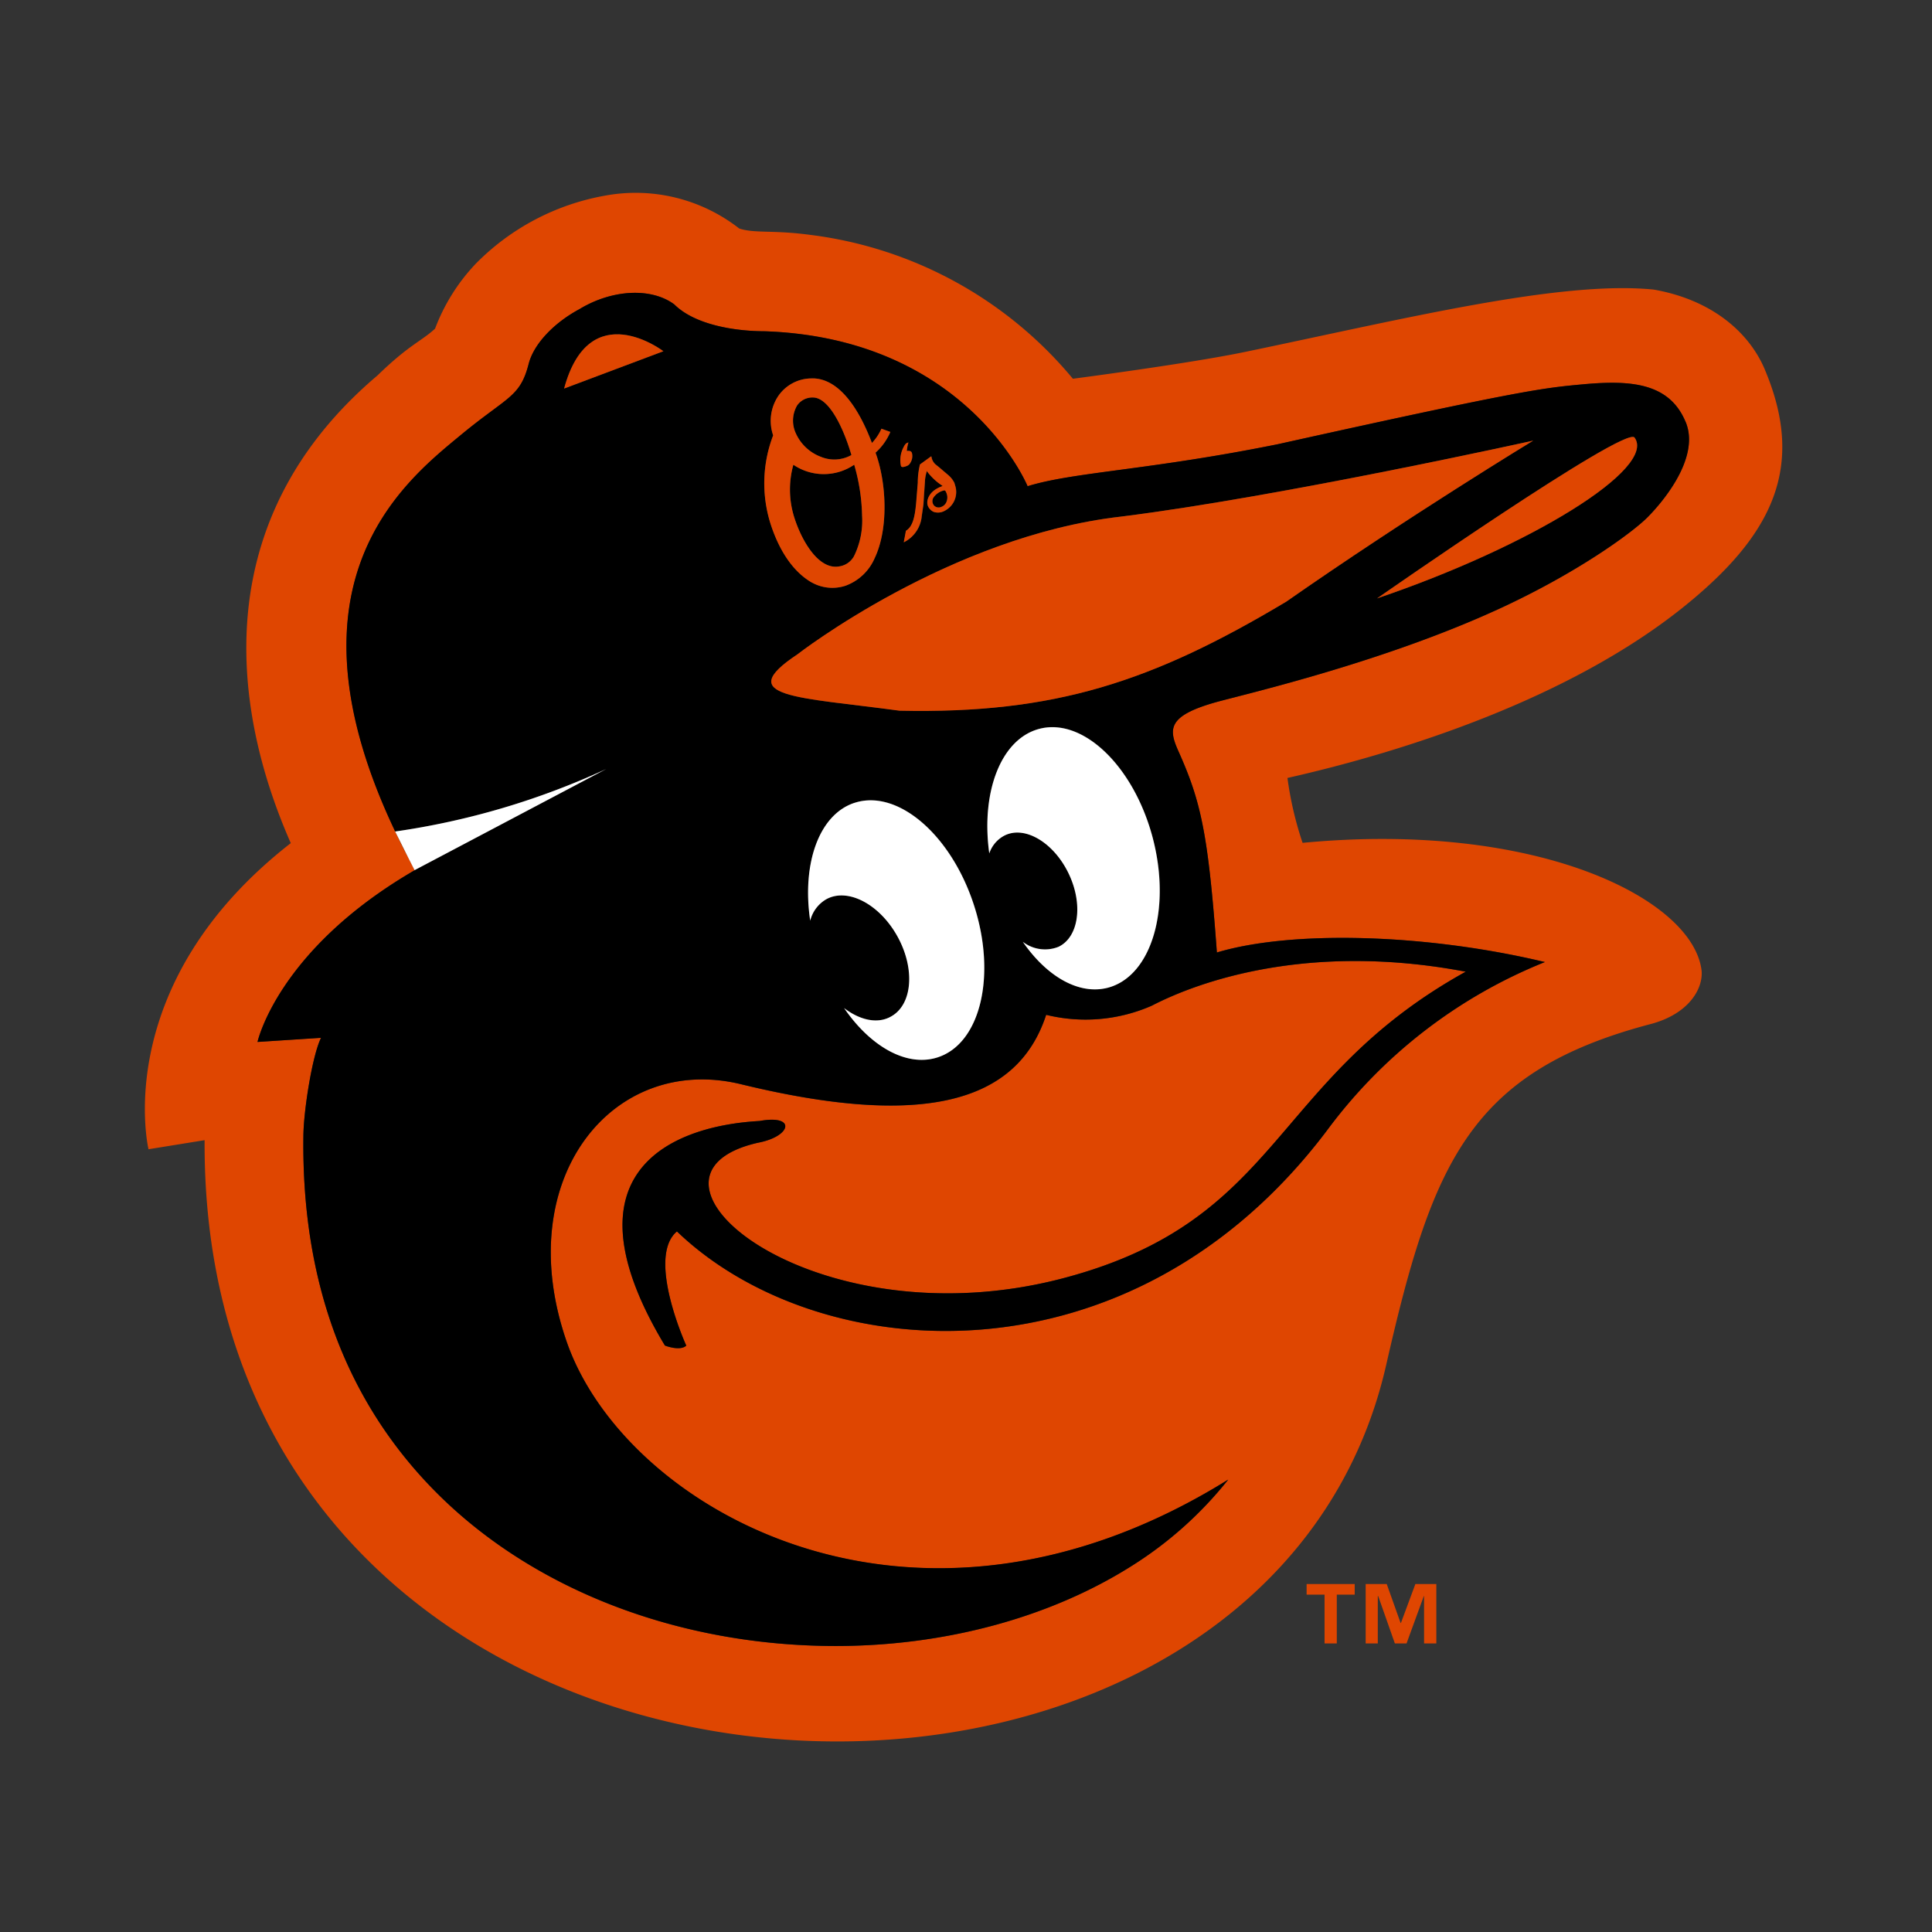 <svg xmlns="http://www.w3.org/2000/svg" width="200" height="200" viewBox="0 0 200 200"><rect x="0" y="0" width="200" height="200" fill="#333333" stroke="none"/><defs><style>.a,.c{fill:#df4601;}.b{fill:#fff;}.c{fill-rule:evenodd;}.d{fill:none;mix-blend-mode:multiply;isolation:isolate;}</style></defs><g transform="translate(-734.855 -573.221)"><path class="a" d="M875.093,738.3h-1.854v5.048h-1.266V738.3h-1.858v-1.1h4.978v1.1Zm8.451,5.048h-1.269v-4.906h-.025l-1.79,4.906h-1.209l-1.727-4.906h-.04v4.906h-1.256v-6.151h2.18l1.437,4.034h.034l1.495-4.034h2.169v6.151Z"/><path class="a" d="M917.568,611.517c-1.584-3.8-5.4-7.244-11.521-8.318-9.673-.977-25.942,3.057-42.194,6.43-5.792,1.216-17.933,2.8-17.933,2.8a42.1,42.1,0,0,0-27.174-14.892c-3.895-.526-5.759-.133-7.364-.66a17.413,17.413,0,0,0-13.911-3.4,24.878,24.878,0,0,0-13.362,7.041,19.953,19.953,0,0,0-4.217,6.727c-1.467,1.342-2.646,1.628-5.97,4.85-20.866,17.685-12.327,40.74-8.965,48.407-18.827,14.67-14.727,31.688-14.727,31.688l5.806-.939c-.426,75.6,109.138,81.064,122.309,23.3,4.776-20.957,8.633-30.412,27.485-35.347,3.809-1.044,5.313-3.563,5.179-5.451-.813-7.428-16.974-15.6-41.312-13.281a36.076,36.076,0,0,1-1.565-6.717c12.316-2.779,29.189-8.261,40.9-17.621,9.337-7.475,12.764-14.547,8.533-24.617m-27.854,24.876c-11.742,5.355-25.41,8.555-28.765,9.457-5.327,1.456-5.127,2.854-4.091,5.165,2.334,5.209,3.068,8.536,3.968,20.8,7.7-2.3,21.577-1.964,33.954,1a52.275,52.275,0,0,0-22.542,17.412c-20.356,27-52.677,24.52-67.308,10.472-3.186,2.692.968,11.823.968,11.823-.652.614-2.209-.009-2.209-.009-10.856-18.014.743-22.738,9.793-23.246,3.819-.7,3.335,1.6-.172,2.252-15.105,3.451,5.74,20.8,31.559,14.039,22.771-5.979,21.406-20.486,41.724-31.746-16.26-3.084-27.654,1.008-32.507,3.528a17.094,17.094,0,0,1-10.929.938c-2.993,9.169-12.815,11.757-31.586,7.186-13.332-3.246-23.906,9.862-18.037,26.688,6.008,17.256,35.841,34.542,68.471,14.247a39.689,39.689,0,0,1-9.873,8.845c-8.451,5.384-19.379,8.374-30.8,8.374-16.271-.021-31.385-5.846-41.447-16.032-9.217-9.333-13.8-21.665-13.62-36.651,0-2.644.925-8.489,1.827-10.29l-6.58.441s2.084-9.554,16.3-17.793h-.039l-.6-1.218c-14.57-27.75-.729-38.767,5.327-43.76,4.929-4.092,6.194-3.929,7.095-7.435.527-2.07,2.635-4.254,5.26-5.663,3.359-2.031,7.417-2.252,9.808-.488,2.266,2.252,6.668,2.789,9.342,2.789,20.94.727,27.232,16.04,27.232,16.04,4.762-1.476,12.543-1.648,25.914-4.35,25.65-5.693,27.548-5.827,31.7-6.209,4.8-.432,8.8-.144,10.482,3.851,1.683,3.91-2.816,8.825-3.98,9.975-1.551,1.543-7.265,5.759-15.63,9.574"/><path d="M821.755,631.849a2.074,2.074,0,0,0,1.508-1.062,8.277,8.277,0,0,0,.828-4.208,19.88,19.88,0,0,0-.813-5.261,5.566,5.566,0,0,1-6.294.009,9.591,9.591,0,0,0,.009,5.174c.7,2.426,2.516,5.78,4.762,5.349M819.809,620.5a3.611,3.611,0,0,0,3.182-.182c-.8-2.722-2.3-5.96-4-5.951a1.912,1.912,0,0,0-1.649.873,3.109,3.109,0,0,0-.1,2.854,4.6,4.6,0,0,0,2.558,2.406m11.656,4.274a.7.7,0,0,0,.09.776.661.661,0,0,0,.743.144.888.888,0,0,0,.547-.547,1.176,1.176,0,0,0-.02-.939.624.624,0,0,0-.1-.171.6.6,0,0,0-.086-.068,1.824,1.824,0,0,0-1.177.8"/><path d="M909.324,616.844c-1.692-3.995-5.672-4.283-10.483-3.851-4.153.382-6.051.517-31.7,6.209-13.373,2.7-21.155,2.874-25.911,4.35,0,0-6.295-15.313-27.228-16.042-2.687,0-7.091-.537-9.351-2.779-2.39-1.773-6.448-1.552-9.808.489-2.62,1.4-4.722,3.583-5.259,5.653-.9,3.507-2.16,3.344-7.1,7.435-6.043,4.992-19.889,16.012-5.329,43.771l-1.389-2.779a79.066,79.066,0,0,0,21.847-6.47L777.8,663.288h.014c-14.215,8.24-16.3,17.793-16.3,17.793l6.577-.421c-.9,1.781-1.83,7.617-1.83,10.262-.177,15,4.408,27.327,13.625,36.661,10.066,10.186,25.177,16.011,41.445,16.031,11.433,0,22.352-2.991,30.8-8.366A39.736,39.736,0,0,0,862,726.384c-32.627,20.3-62.464,3.018-68.472-14.237-5.862-16.827,4.706-29.935,18.044-26.689,18.767,4.562,28.587,1.985,31.582-7.185a17.047,17.047,0,0,0,10.934-.948c4.848-2.509,16.242-6.6,32.5-3.516-20.318,11.26-18.948,25.766-41.719,31.746-25.814,6.764-46.664-10.588-31.559-14.037,3.5-.653,3.992-2.952.177-2.253-9.05.5-20.659,5.23-9.8,23.245,0,0,1.557.614,2.213.009,0,0-4.159-9.131-.968-11.823,14.631,14.046,46.961,16.527,67.309-10.474a52.216,52.216,0,0,1,22.542-17.41c-12.382-2.96-26.255-3.3-33.955-.987-.9-12.275-1.637-15.6-3.968-20.812-1.035-2.31-1.235-3.707,4.1-5.165,3.345-.9,17.019-4.1,28.761-9.457,8.369-3.815,14.081-8.03,15.633-9.572,1.161-1.143,5.66-6.068,3.977-9.976m-116.075-3.4c2.627-9.727,10.283-3.863,10.283-3.863l-10.283,3.862Zm36.622,9.754a7.5,7.5,0,0,1,.236-1.9l1.076-.795.086-.048.02.115a1.366,1.366,0,0,0,.421.728l.336.269.939.8a2.556,2.556,0,0,1,.675.842l.115.4.039.173a2.183,2.183,0,0,1-1.149,2.309,1.44,1.44,0,0,1-1.155.117,1.128,1.128,0,0,1-.608-.651c-.162-.5.076-1.467,1.413-1.974a1.044,1.044,0,0,1,.129-.048.664.664,0,0,0-.11-.078,6.226,6.226,0,0,1-1.446-1.36l-.072-.124c-.024.067-.044.135-.044.135a4.569,4.569,0,0,0-.158.784l-.072,1.159-.024.317-.063,1.092-.177,1.188a3.372,3.372,0,0,1-1.747,2.655l-.11.058.22-1.2h.024c.684-.441.9-1.41,1.035-2.828l.171-2.14Zm-1.548-3.545c.174-.364.284-.517.432-.576a.314.314,0,0,1,.14-.047,3.908,3.908,0,0,0-.168.873c.3-.04.465.027.527.2a1.3,1.3,0,0,1-.176,1.053.627.627,0,0,1-.317.287c-.372.153-.574.162-.631.02a2.845,2.845,0,0,1,.194-1.811M814.9,618.289a4.617,4.617,0,0,1,.555-4.111,4.156,4.156,0,0,1,3.335-1.781c2.391-.126,4.62,2.165,6.335,6.678a5.108,5.108,0,0,0,.986-1.476l.921.336a6.177,6.177,0,0,1-1.534,2.145c1.128,3.086,1.377,7.857-.108,10.953a5.251,5.251,0,0,1-3.019,2.826,4.355,4.355,0,0,1-3.473-.345c-1.83-1.053-3.287-3.1-4.22-5.941a13.786,13.786,0,0,1,.225-9.284m17.031,64.381c-3.191,1.054-6.947-1.11-9.691-5.1,1.633,1.256,3.468,1.668,4.868.873,2.217-1.227,2.519-4.945.657-8.289s-5.165-5.078-7.379-3.842a3.515,3.515,0,0,0-1.653,2.214c-.873-5.874.891-10.992,4.586-12.2,4.446-1.458,9.975,3.257,12.357,10.548,2.373,7.272.706,14.343-3.744,15.792m17.625-7.208c-3.009.8-6.338-1.169-8.815-4.751a3.761,3.761,0,0,0,3.7.517c2.107-1.006,2.578-4.418,1.035-7.608s-4.485-4.953-6.593-3.928a3.265,3.265,0,0,0-1.615,1.868c-.876-6.324,1.194-11.834,5.164-12.888,4.515-1.216,9.77,3.825,11.743,11.221s-.094,14.363-4.616,15.57m-21.587-28.676c-10.512-1.418-17.334-1.34-10.57-5.806,0,0,15.725-12.247,33.5-14.278,16.49-2.061,42.672-7.866,42.672-7.866s-12.9,7.829-25.568,16.674c-13.867,8.278-23.989,11.631-40.039,11.274m49.438-11.613s25.713-17.937,26.657-16.653c2.312,3.172-10.675,11.229-26.657,16.653"/><path class="a" d="M793.253,613.442l10.272-3.862s-7.652-5.863-10.273,3.862M850.9,626.7c-17.78,2.031-33.5,14.258-33.5,14.258-6.764,4.494.058,4.4,10.57,5.835,16.054.346,26.168-2.99,40.032-11.287,12.678-8.845,25.574-16.673,25.574-16.673s-26.182,5.806-42.672,7.866m26.5,8.47c15.982-5.423,28.97-13.481,26.657-16.652-.945-1.284-26.657,16.652-26.657,16.652"/><path class="b" d="M775.762,659.3l1.389,2.778.618,1.216.029-.009,19.81-10.456a78.686,78.686,0,0,1-21.847,6.47m47.552-2.969c-3.689,1.206-5.462,6.323-4.586,12.2a3.554,3.554,0,0,1,1.652-2.213c2.213-1.235,5.523.489,7.378,3.842s1.557,7.064-.662,8.289c-1.395.8-3.23.383-4.863-.873,2.745,4,6.5,6.143,9.7,5.1,4.441-1.446,6.108-8.518,3.732-15.79-2.38-7.293-7.909-12.008-12.354-10.55m19.116-7.657c-3.972,1.053-6.042,6.564-5.161,12.888a3.229,3.229,0,0,1,1.611-1.868c2.1-1.017,5.053.747,6.592,3.928s1.072,6.6-1.035,7.608a3.759,3.759,0,0,1-3.7-.518c2.476,3.583,5.8,5.539,8.815,4.753,4.524-1.208,6.578-8.173,4.62-15.57-1.975-7.4-7.23-12.427-11.743-11.221"/><path class="c" d="M818.886,633.517a4.371,4.371,0,0,0,3.478.345,5.237,5.237,0,0,0,3.023-2.835c1.48-3.086,1.233-7.858.1-10.944a6.066,6.066,0,0,0,1.534-2.146l-.921-.337a5.229,5.229,0,0,1-.986,1.476c-1.715-4.532-3.943-6.8-6.335-6.679a4.193,4.193,0,0,0-3.334,1.781,4.608,4.608,0,0,0-.555,4.112,13.89,13.89,0,0,0-.225,9.3c.938,2.826,2.39,4.877,4.215,5.93m-1.543-18.272A1.911,1.911,0,0,1,819,614.37c1.7-.009,3.2,3.23,3.995,5.96a3.619,3.619,0,0,1-3.185.173,4.629,4.629,0,0,1-2.559-2.4,3.128,3.128,0,0,1,.092-2.856m-.36,6.084a5.6,5.6,0,0,0,6.3,0,20.192,20.192,0,0,1,.816,5.252,8.356,8.356,0,0,1-.834,4.206,2.075,2.075,0,0,1-1.509,1.062c-2.247.432-4.059-2.913-4.763-5.347a9.551,9.551,0,0,1-.009-5.174"/><path class="a" d="M828.759,621.443a.675.675,0,0,0,.316-.288,1.307,1.307,0,0,0,.177-1.052c-.063-.173-.225-.24-.528-.2a4.057,4.057,0,0,1,.168-.873.31.31,0,0,0-.139.049c-.149.047-.259.21-.432.576a2.853,2.853,0,0,0-.2,1.81c.06.144.261.133.634-.02m-.1,6.707-.024.02-.221,1.188.11-.057a3.364,3.364,0,0,0,1.749-2.654l.172-1.2.067-1.082.024-.317.081-1.159a3.985,3.985,0,0,1,.15-.785,1.191,1.191,0,0,1,.042-.125c.033.048.072.116.072.116a6.157,6.157,0,0,0,1.447,1.351s.054.039.11.087a1.056,1.056,0,0,0-.129.047c-1.337.508-1.577,1.467-1.413,1.974a1.174,1.174,0,0,0,.608.652,1.391,1.391,0,0,0,1.153-.115,2.183,2.183,0,0,0,1.15-2.309l-.039-.173-.115-.4a2.56,2.56,0,0,0-.676-.843l-.94-.8-.335-.268a1.312,1.312,0,0,1-.412-.729l-.028-.115-.086.058-1.087.785a8.22,8.22,0,0,0-.225,1.9l-.173,2.137c-.133,1.417-.349,2.385-1.034,2.816m4.067-4.11a.45.45,0,0,1,.091.171,1.213,1.213,0,0,1,.034.94.921.921,0,0,1-.555.547.661.661,0,0,1-.743-.144.694.694,0,0,1-.09-.776,1.8,1.8,0,0,1,1.183-.8c.028.019.081.067.081.067"/></g><rect class="d" width="200" height="200"/></svg>